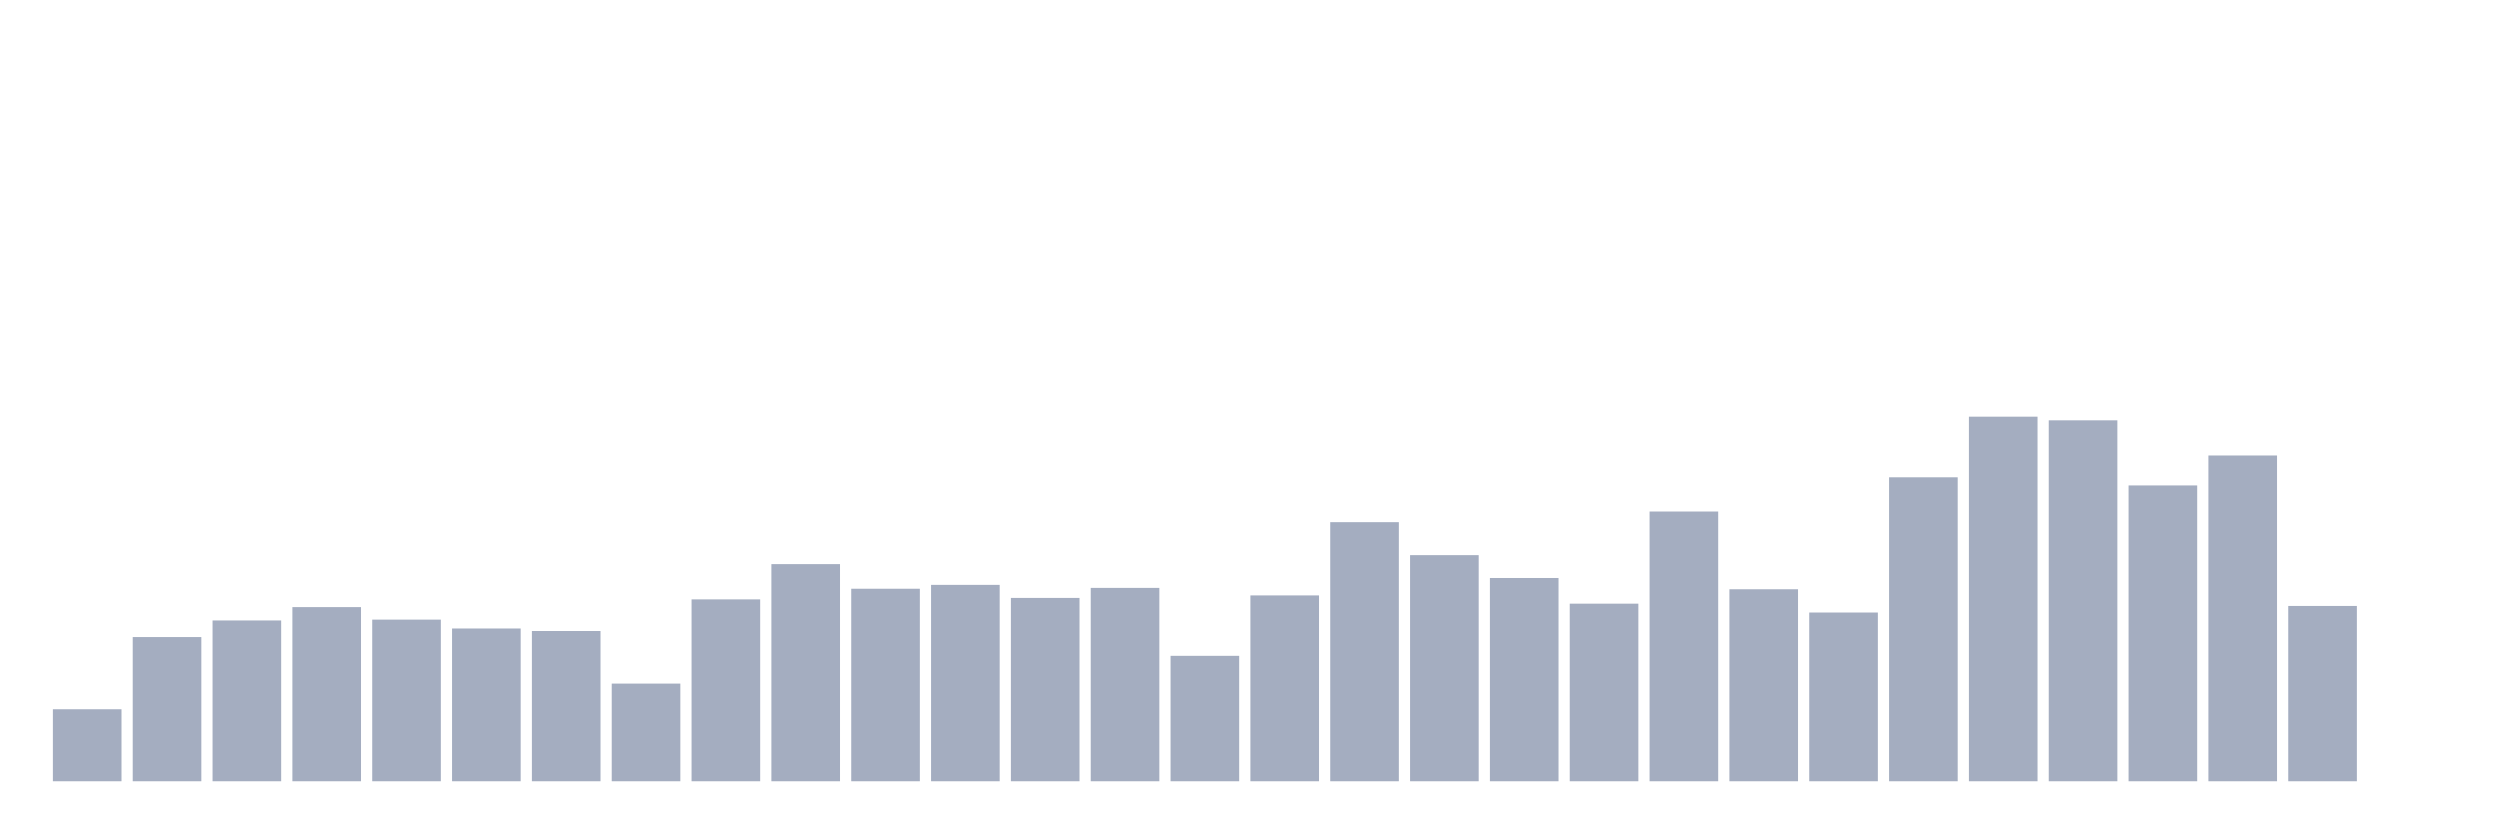 <svg xmlns="http://www.w3.org/2000/svg" viewBox="0 0 480 160"><g transform="translate(10,10)"><rect class="bar" x="0.153" width="13.175" y="126.176" height="13.824" fill="rgb(164,173,192)"></rect><rect class="bar" x="15.482" width="13.175" y="112.313" height="27.687" fill="rgb(164,173,192)"></rect><rect class="bar" x="30.81" width="13.175" y="109.127" height="30.873" fill="rgb(164,173,192)"></rect><rect class="bar" x="46.138" width="13.175" y="106.563" height="33.437" fill="rgb(164,173,192)"></rect><rect class="bar" x="61.466" width="13.175" y="108.967" height="31.033" fill="rgb(164,173,192)"></rect><rect class="bar" x="76.794" width="13.175" y="110.67" height="29.33" fill="rgb(164,173,192)"></rect><rect class="bar" x="92.123" width="13.175" y="111.151" height="28.849" fill="rgb(164,173,192)"></rect><rect class="bar" x="107.451" width="13.175" y="121.248" height="18.752" fill="rgb(164,173,192)"></rect><rect class="bar" x="122.779" width="13.175" y="105.08" height="34.92" fill="rgb(164,173,192)"></rect><rect class="bar" x="138.107" width="13.175" y="98.309" height="41.691" fill="rgb(164,173,192)"></rect><rect class="bar" x="153.436" width="13.175" y="103.037" height="36.963" fill="rgb(164,173,192)"></rect><rect class="bar" x="168.764" width="13.175" y="102.295" height="37.705" fill="rgb(164,173,192)"></rect><rect class="bar" x="184.092" width="13.175" y="104.8" height="35.2" fill="rgb(164,173,192)"></rect><rect class="bar" x="199.42" width="13.175" y="102.876" height="37.124" fill="rgb(164,173,192)"></rect><rect class="bar" x="214.748" width="13.175" y="115.919" height="24.081" fill="rgb(164,173,192)"></rect><rect class="bar" x="230.077" width="13.175" y="104.319" height="35.681" fill="rgb(164,173,192)"></rect><rect class="bar" x="245.405" width="13.175" y="90.255" height="49.745" fill="rgb(164,173,192)"></rect><rect class="bar" x="260.733" width="13.175" y="96.586" height="43.414" fill="rgb(164,173,192)"></rect><rect class="bar" x="276.061" width="13.175" y="100.973" height="39.027" fill="rgb(164,173,192)"></rect><rect class="bar" x="291.39" width="13.175" y="105.902" height="34.098" fill="rgb(164,173,192)"></rect><rect class="bar" x="306.718" width="13.175" y="88.211" height="51.789" fill="rgb(164,173,192)"></rect><rect class="bar" x="322.046" width="13.175" y="103.137" height="36.863" fill="rgb(164,173,192)"></rect><rect class="bar" x="337.374" width="13.175" y="107.604" height="32.396" fill="rgb(164,173,192)"></rect><rect class="bar" x="352.702" width="13.175" y="81.64" height="58.36" fill="rgb(164,173,192)"></rect><rect class="bar" x="368.031" width="13.175" y="70" height="70" fill="rgb(164,173,192)"></rect><rect class="bar" x="383.359" width="13.175" y="70.701" height="69.299" fill="rgb(164,173,192)"></rect><rect class="bar" x="398.687" width="13.175" y="83.203" height="56.797" fill="rgb(164,173,192)"></rect><rect class="bar" x="414.015" width="13.175" y="77.453" height="62.547" fill="rgb(164,173,192)"></rect><rect class="bar" x="429.344" width="13.175" y="106.342" height="33.658" fill="rgb(164,173,192)"></rect><rect class="bar" x="444.672" width="13.175" y="140" height="0" fill="rgb(164,173,192)"></rect></g></svg>